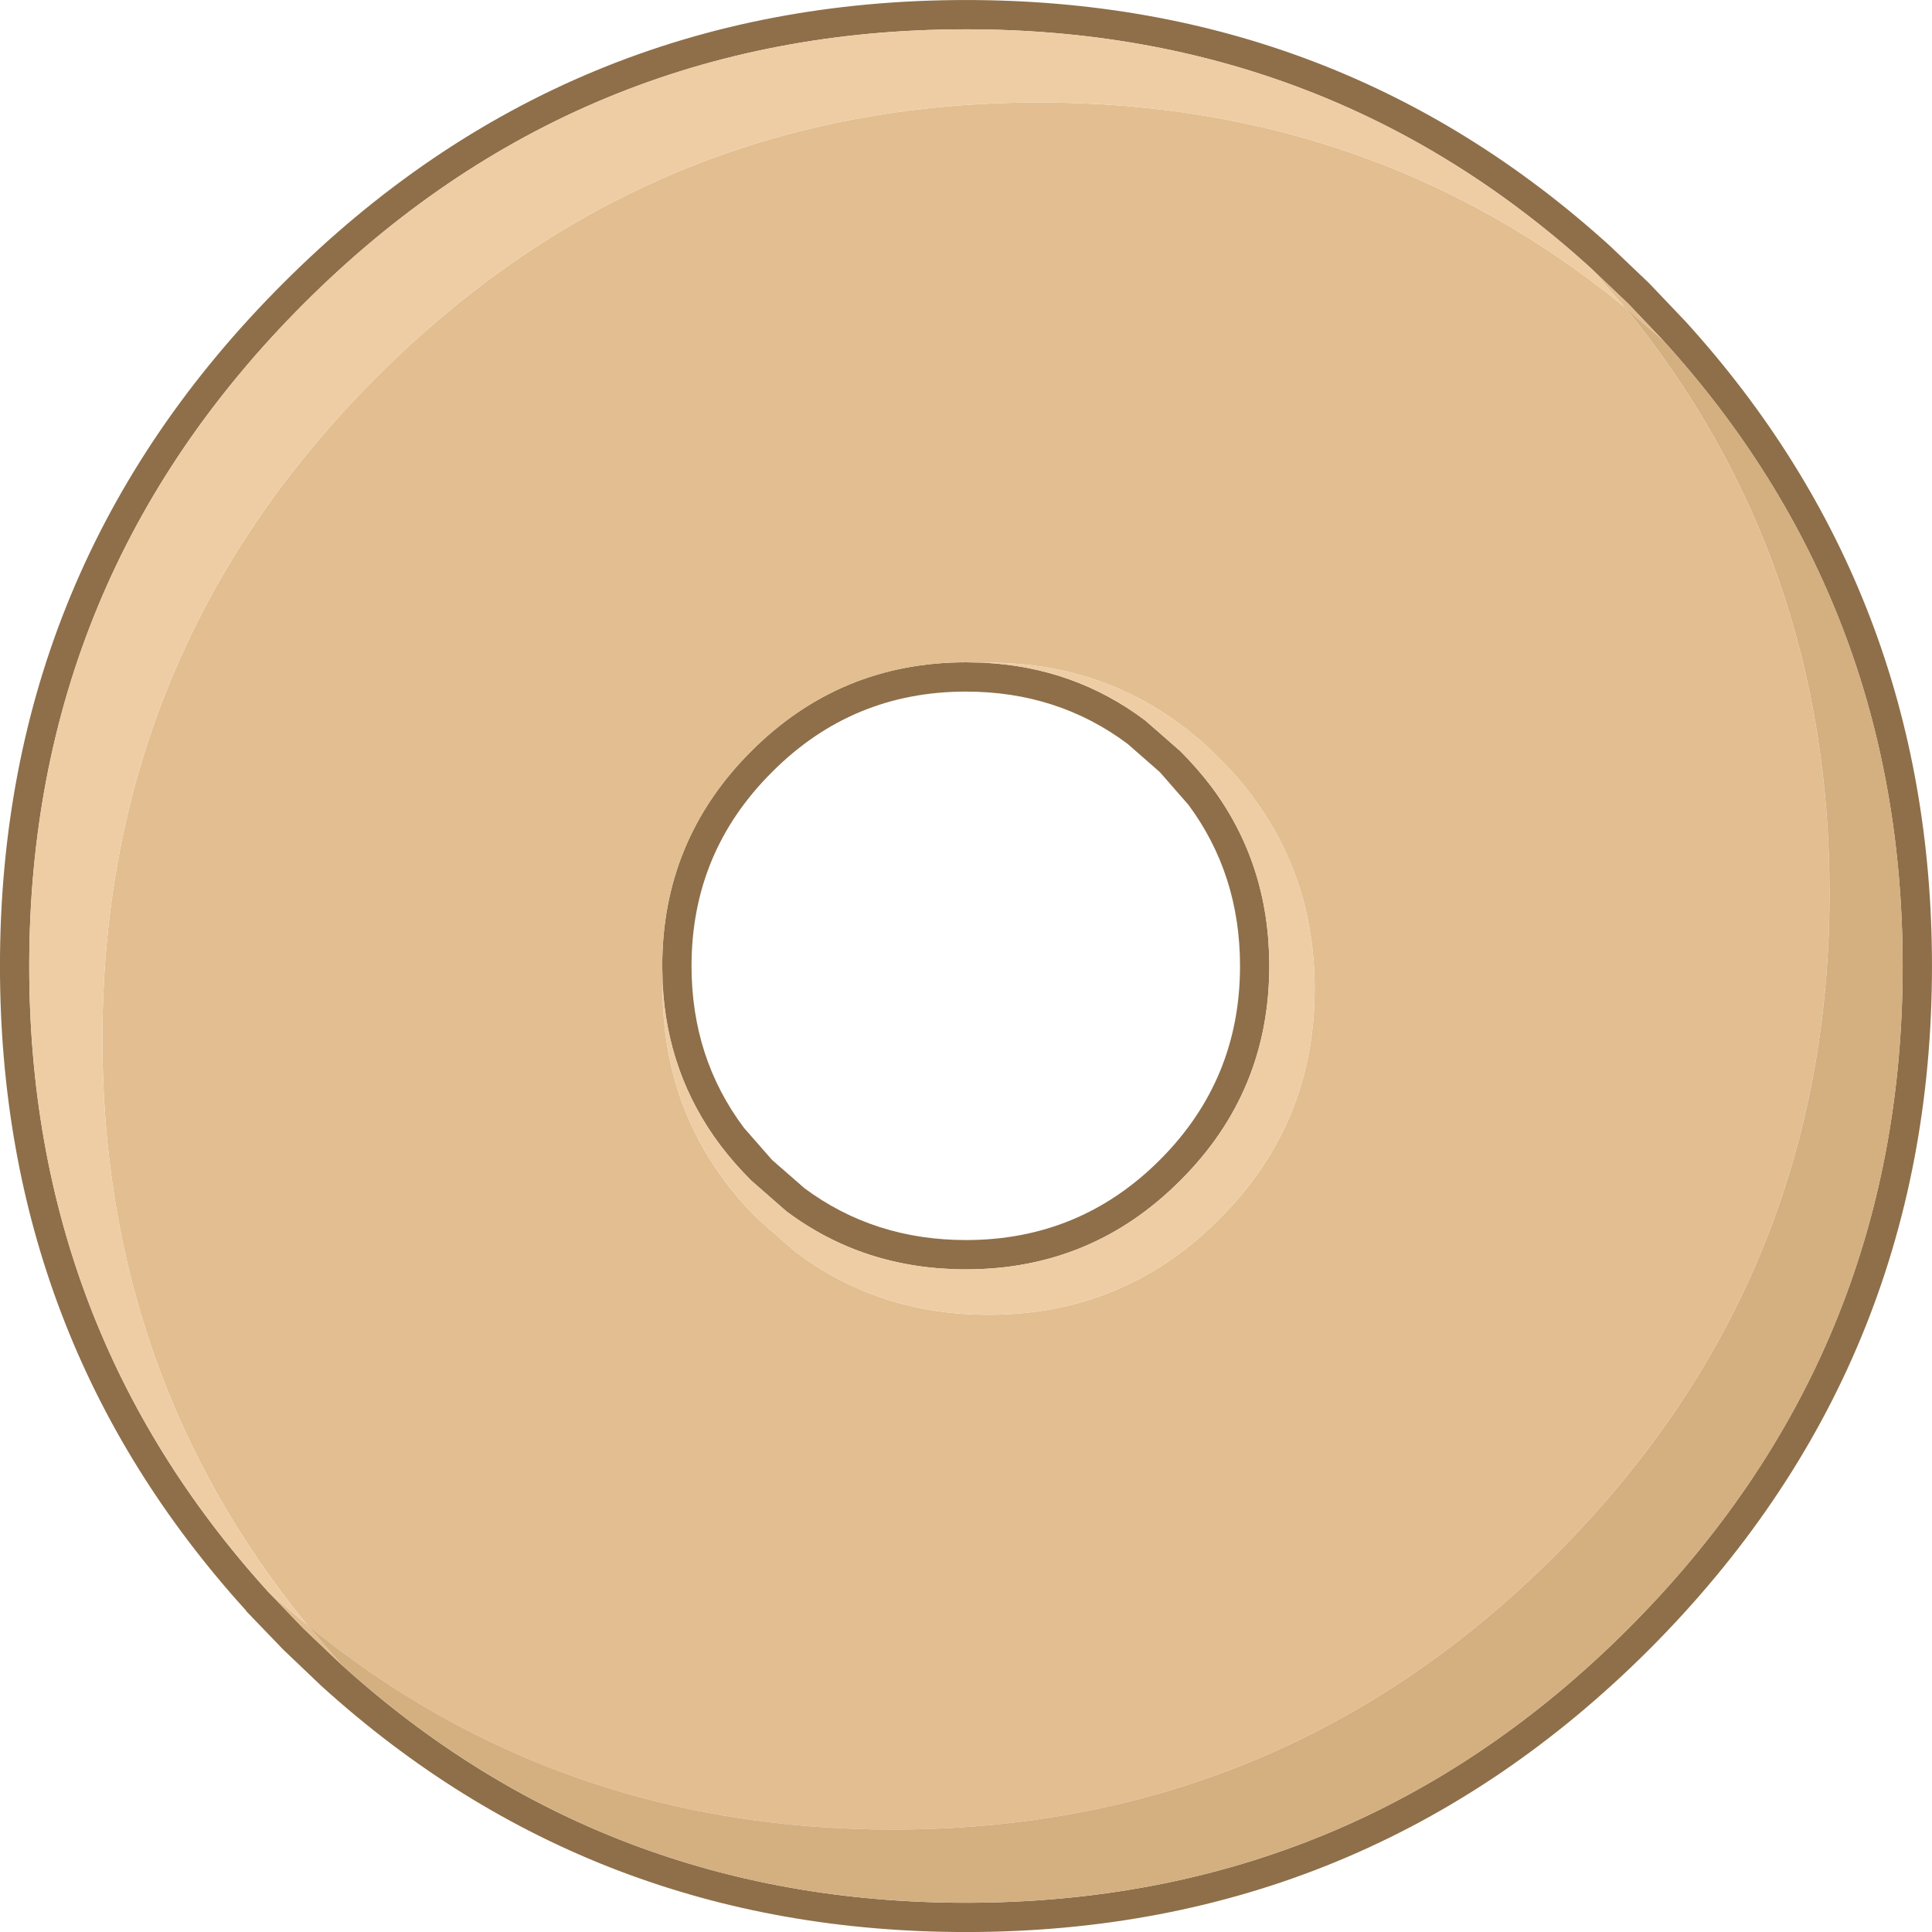 <?xml version="1.0" encoding="UTF-8" standalone="no"?>
<!-- Created with Inkscape (http://www.inkscape.org/) -->

<svg
   xmlns:dc="http://purl.org/dc/elements/1.1/"
   xmlns:cc="http://creativecommons.org/ns#"
   xmlns:rdf="http://www.w3.org/1999/02/22-rdf-syntax-ns#"
   xmlns:svg="http://www.w3.org/2000/svg"
   xmlns="http://www.w3.org/2000/svg"
   xmlns:sodipodi="http://sodipodi.sourceforge.net/DTD/sodipodi-0.dtd"
   xmlns:inkscape="http://www.inkscape.org/namespaces/inkscape"
   width="69.85mm"
   height="69.85mm"
   viewBox="0 0 69.85 69.85"
   version="1.1"
   id="svg939"
   inkscape:version="0.92.5 (2060ec1f9f, 2020-04-08)"
   sodipodi:docname="base_0.svg">
  <defs
     id="defs933" />
  <sodipodi:namedview
     id="base"
     pagecolor="#ffffff"
     bordercolor="#666666"
     borderopacity="1.0"
     inkscape:pageopacity="0.0"
     inkscape:pageshadow="2"
     inkscape:zoom="0.35"
     inkscape:cx="602"
     inkscape:cy="6.2857197"
     inkscape:document-units="mm"
     inkscape:current-layer="layer1"
     showgrid="false"
     fit-margin-top="0"
     fit-margin-left="0"
     fit-margin-right="0"
     fit-margin-bottom="0"
     inkscape:window-width="1920"
     inkscape:window-height="995"
     inkscape:window-x="0"
     inkscape:window-y="48"
     inkscape:window-maximized="1" />
  <g
     inkscape:label="Layer 1"
     inkscape:groupmode="layer"
     id="layer1"
     transform="translate(203.502,-80.646)">
    <path
       d="m -142.556,92.275 q 8.903,9.803 8.903,23.297 0,14.473 -10.226,24.712 -10.226,10.213 -24.699,10.213 -13.494,0 -23.297,-8.89 l -1.389,-1.323 -1.336,-1.389 v -0.013 q -8.903,-9.816 -8.903,-23.31 0,-14.459 10.239,-24.686 10.226,-10.239 24.686,-10.239 13.494,0 23.297,8.903 l 1.402,1.336 1.31,1.376 0.013,0.013 m -0.794,0.701 -1.283,-1.349 -1.363,-1.296 q -9.499,-8.625 -22.582,-8.625 -14.023,0 -23.945,9.922 -9.922,9.922 -9.922,23.945 0,13.084 8.625,22.609 l 1.296,1.349 1.349,1.283 q 9.512,8.625 22.595,8.625 14.036,0 23.945,-9.909 9.922,-9.922 9.922,-23.958 0,-13.084 -8.639,-22.595 m -17.211,16.735 -1.005,-1.151 -1.164,-1.019 q -2.527,-1.892 -5.847,-1.892 -4.114,0 -7.011,2.91 -2.91,2.897 -2.91,7.011 0,3.321 1.892,5.847 l 1.019,1.164 1.151,1.005 0.013,0.013 q 2.527,1.879 5.847,1.879 4.114,0 7.011,-2.897 2.897,-2.897 2.897,-7.011 0,-3.321 -1.879,-5.847 l -0.013,-0.013 m -7.395,-5.106 q 3.294,0.159 5.861,2.09 l 1.27,1.111 q 0.609,0.609 1.111,1.27 2.103,2.805 2.103,6.496 0,4.551 -3.215,7.752 -3.201,3.215 -7.752,3.215 -3.691,0 -6.496,-2.103 l -1.27,-1.111 q -0.622,-0.622 -1.111,-1.27 -1.931,-2.566 -2.09,-5.861 l -0.013,-0.622 q 0,-4.551 3.215,-7.766 3.215,-3.215 7.766,-3.215 l 0.622,0.013"
       id="path28"
       inkscape:connector-curvature="0"
       style="fill:#8e6f49;stroke:none;stroke-width:0.265" />
    <path
       d="m -167.956,104.604 -0.622,-0.013 q -4.551,0 -7.766,3.215 -3.215,3.215 -3.215,7.766 l 0.013,0.622 v 0.198 q 0,3.956 2.262,6.972 0.516,0.701 1.191,1.363 l 1.363,1.191 q 3.016,2.262 6.972,2.262 4.895,0 8.334,-3.453 3.453,-3.44 3.453,-8.334 0,-3.956 -2.262,-6.972 -0.529,-0.714 -1.191,-1.363 -0.661,-0.675 -1.363,-1.191 -3.016,-2.262 -6.972,-2.262 h -0.198 m 23.204,-12.846 -1.244,-1.429 1.363,1.296 1.283,1.349 -1.402,-1.217 q 7.395,9.049 7.395,21.167 0,14.036 -9.922,23.958 -9.909,9.909 -23.945,9.909 -12.118,0 -21.167,-7.395 l 1.217,1.416 -1.349,-1.283 -1.296,-1.349 1.429,1.217 q -7.408,-9.062 -7.408,-21.18 0,-14.023 9.922,-23.945 9.922,-9.922 23.945,-9.922 12.131,0 21.18,7.408"
       id="path30"
       inkscape:connector-curvature="0"
       style="fill:#e2be91;stroke:none;stroke-width:0.265" />
    <path
       d="m -144.752,91.759 q -9.049,-7.408 -21.18,-7.408 -14.023,0 -23.945,9.922 -9.922,9.922 -9.922,23.945 0,12.118 7.408,21.18 l -1.429,-1.217 q -8.625,-9.525 -8.625,-22.609 0,-14.023 9.922,-23.945 9.922,-9.922 23.945,-9.922 13.084,0 22.582,8.625 l 1.244,1.429 m -23.204,12.846 h 0.198 q 3.956,0 6.972,2.262 0.701,0.516 1.363,1.191 0.661,0.648 1.191,1.363 2.262,3.016 2.262,6.972 0,4.895 -3.453,8.334 -3.44,3.453 -8.334,3.453 -3.956,0 -6.972,-2.262 l -1.363,-1.191 q -0.675,-0.661 -1.191,-1.363 -2.262,-3.016 -2.262,-6.972 v -0.198 q 0.159,3.294 2.09,5.861 0.489,0.648 1.111,1.27 l 1.27,1.111 q 2.805,2.103 6.496,2.103 4.551,0 7.752,-3.215 3.215,-3.201 3.215,-7.752 0,-3.691 -2.103,-6.496 -0.503,-0.661 -1.111,-1.27 l -1.27,-1.111 q -2.566,-1.931 -5.861,-2.09"
       id="path32"
       inkscape:connector-curvature="0"
       style="fill:#eecda4;stroke:none;stroke-width:0.265" />
    <path
       d="m -144.752,91.759 1.402,1.217 q 8.639,9.512 8.639,22.595 0,14.036 -9.922,23.958 -9.909,9.909 -23.945,9.909 -13.084,0 -22.595,-8.625 l -1.217,-1.416 q 9.049,7.395 21.167,7.395 14.036,0 23.945,-9.909 9.922,-9.922 9.922,-23.958 0,-12.118 -7.395,-21.167"
       id="path34"
       inkscape:connector-curvature="0"
       style="fill:#d4af80;stroke:none;stroke-width:0.265" />
  </g>
</svg>
